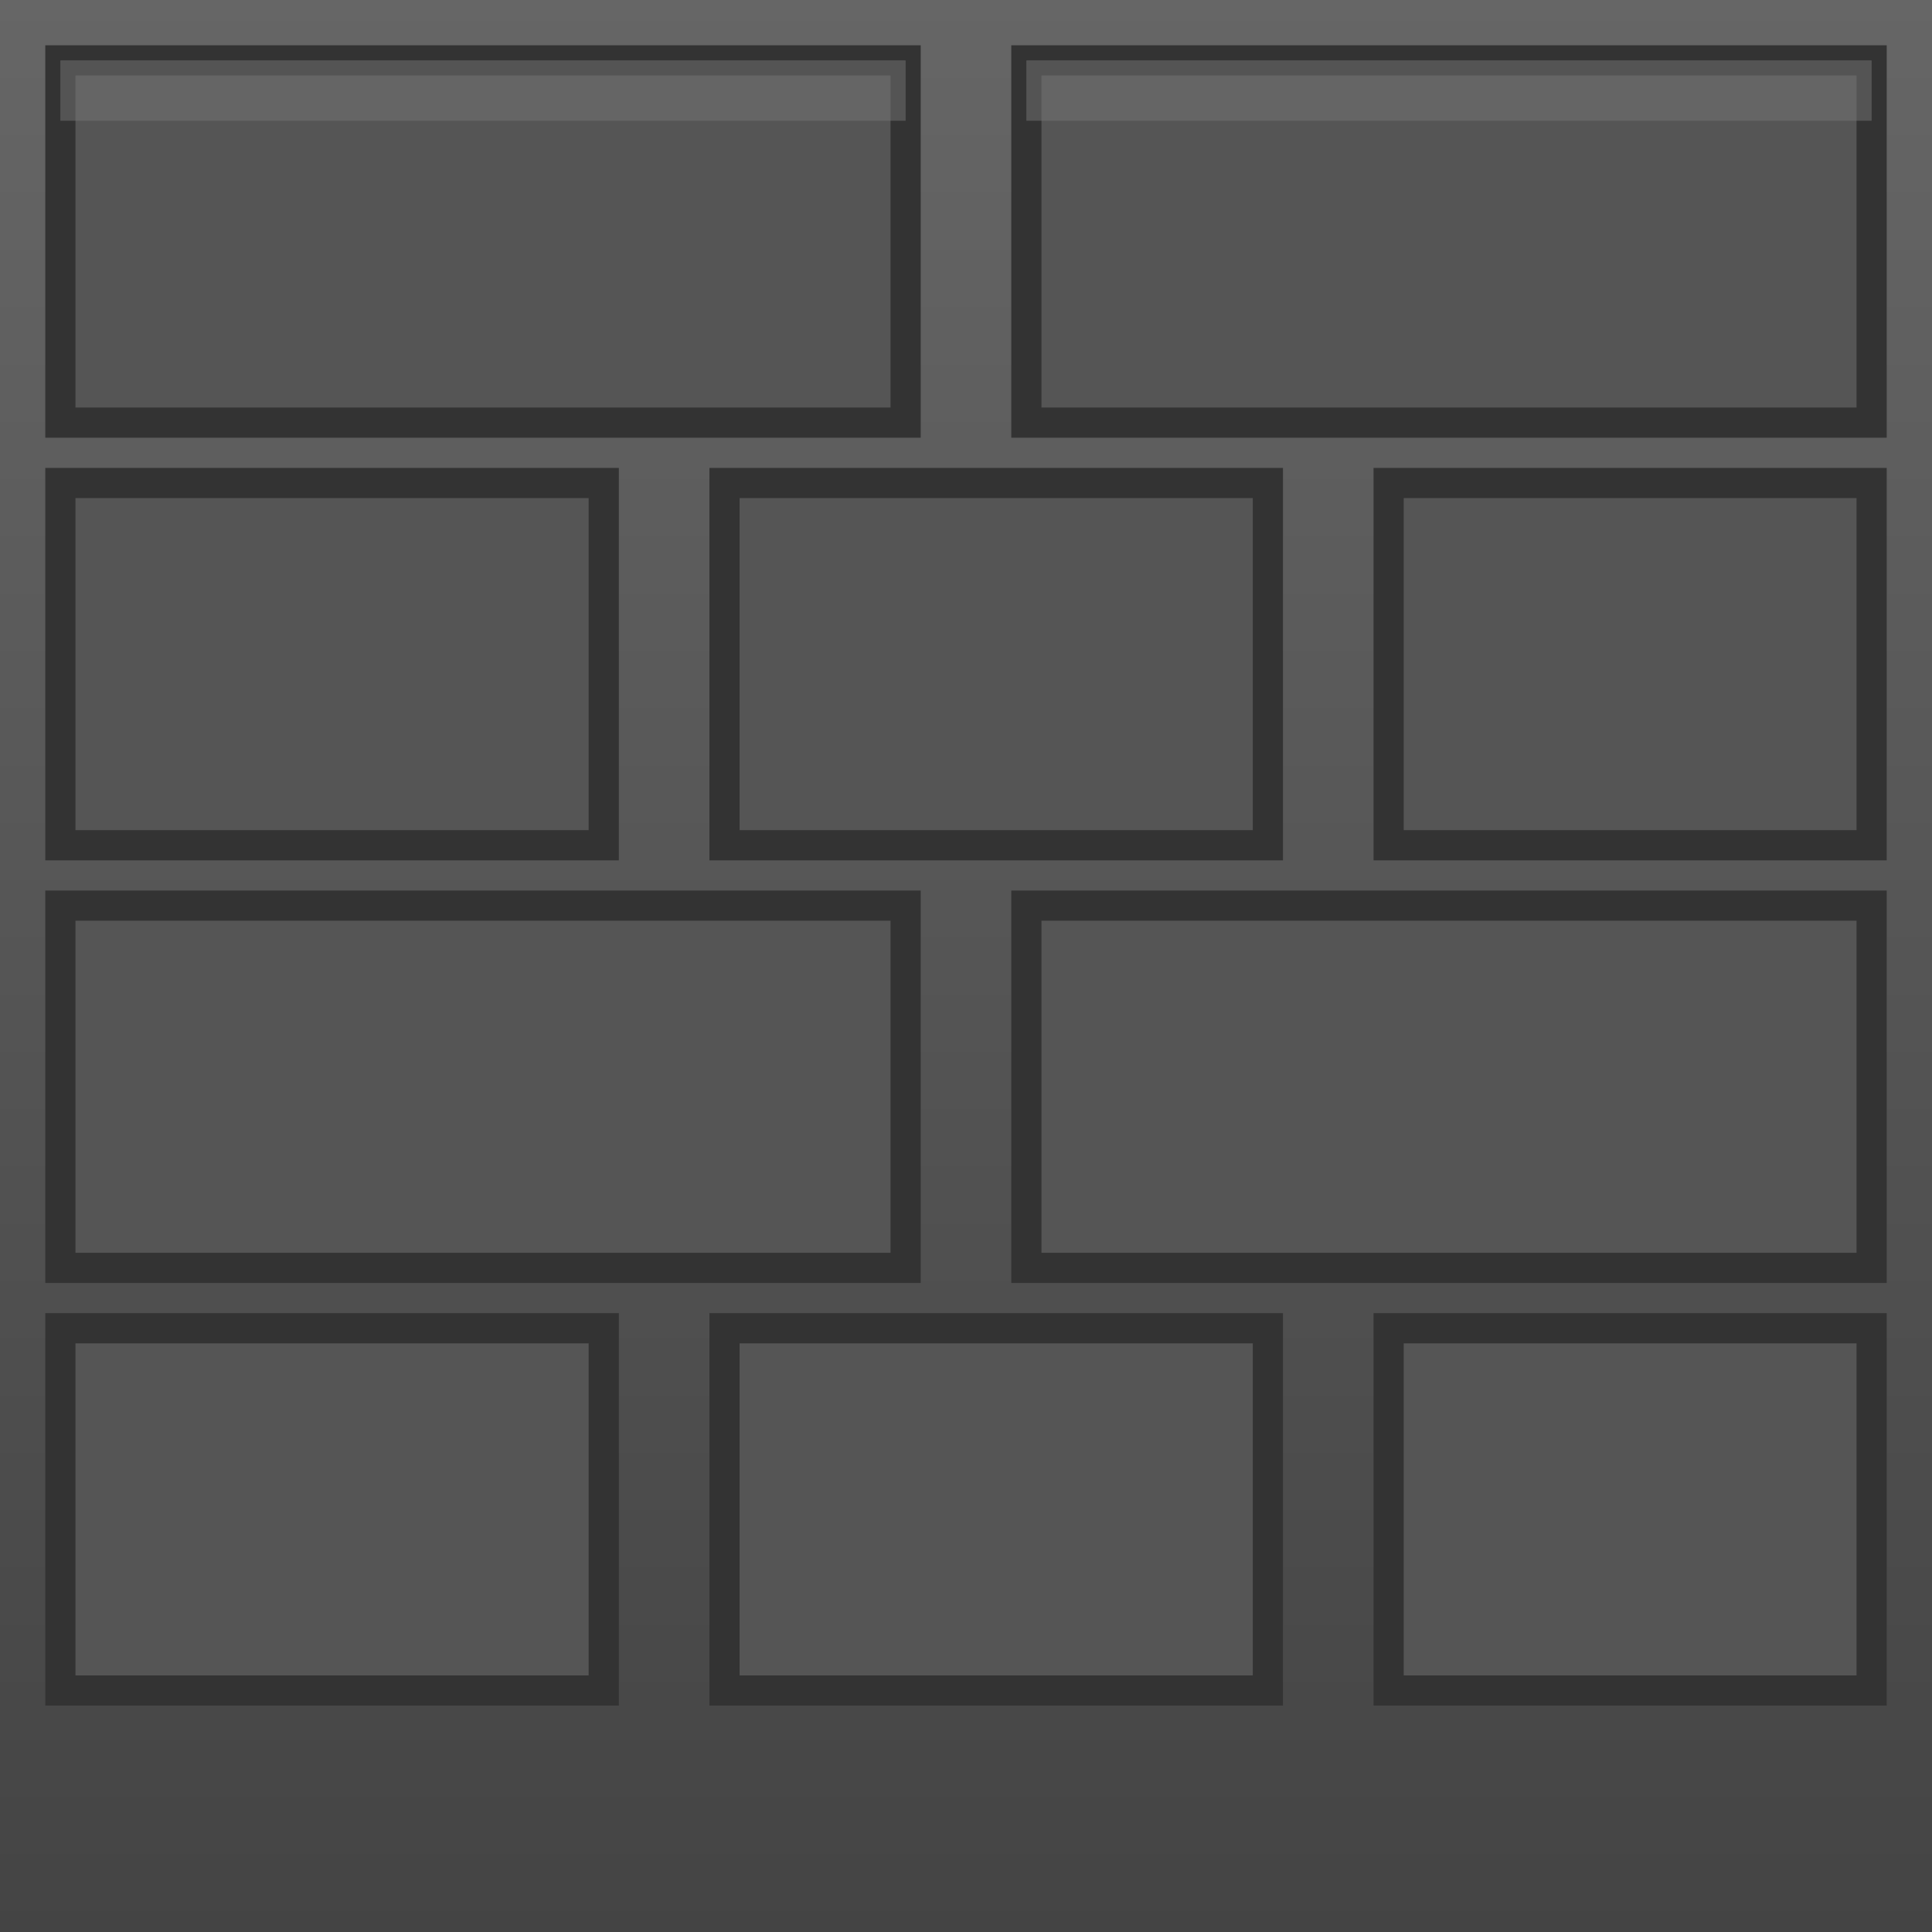 <svg width="64" height="64" xmlns="http://www.w3.org/2000/svg">
  <!-- Wall tile: Brick pattern -->
  <defs>
    <linearGradient id="brickGrad" x1="0%" y1="0%" x2="0%" y2="100%">
      <stop offset="0%" style="stop-color:#666;stop-opacity:1" />
      <stop offset="100%" style="stop-color:#444;stop-opacity:1" />
    </linearGradient>
  </defs>
  
  <!-- Base -->
  <rect width="64" height="64" fill="url(#brickGrad)"/>
  
  <!-- Brick pattern -->
  <rect x="2" y="2" width="28" height="12" fill="#555" stroke="#333" stroke-width="1"/>
  <rect x="34" y="2" width="28" height="12" fill="#555" stroke="#333" stroke-width="1"/>
  
  <rect x="2" y="16" width="18" height="12" fill="#555" stroke="#333" stroke-width="1"/>
  <rect x="24" y="16" width="18" height="12" fill="#555" stroke="#333" stroke-width="1"/>
  <rect x="46" y="16" width="16" height="12" fill="#555" stroke="#333" stroke-width="1"/>
  
  <rect x="2" y="30" width="28" height="12" fill="#555" stroke="#333" stroke-width="1"/>
  <rect x="34" y="30" width="28" height="12" fill="#555" stroke="#333" stroke-width="1"/>
  
  <rect x="2" y="44" width="18" height="12" fill="#555" stroke="#333" stroke-width="1"/>
  <rect x="24" y="44" width="18" height="12" fill="#555" stroke="#333" stroke-width="1"/>
  <rect x="46" y="44" width="16" height="12" fill="#555" stroke="#333" stroke-width="1"/>
  
  <!-- Highlights for depth -->
  <rect x="2" y="2" width="28" height="2" fill="#777" opacity="0.5"/>
  <rect x="34" y="2" width="28" height="2" fill="#777" opacity="0.5"/>
</svg>
